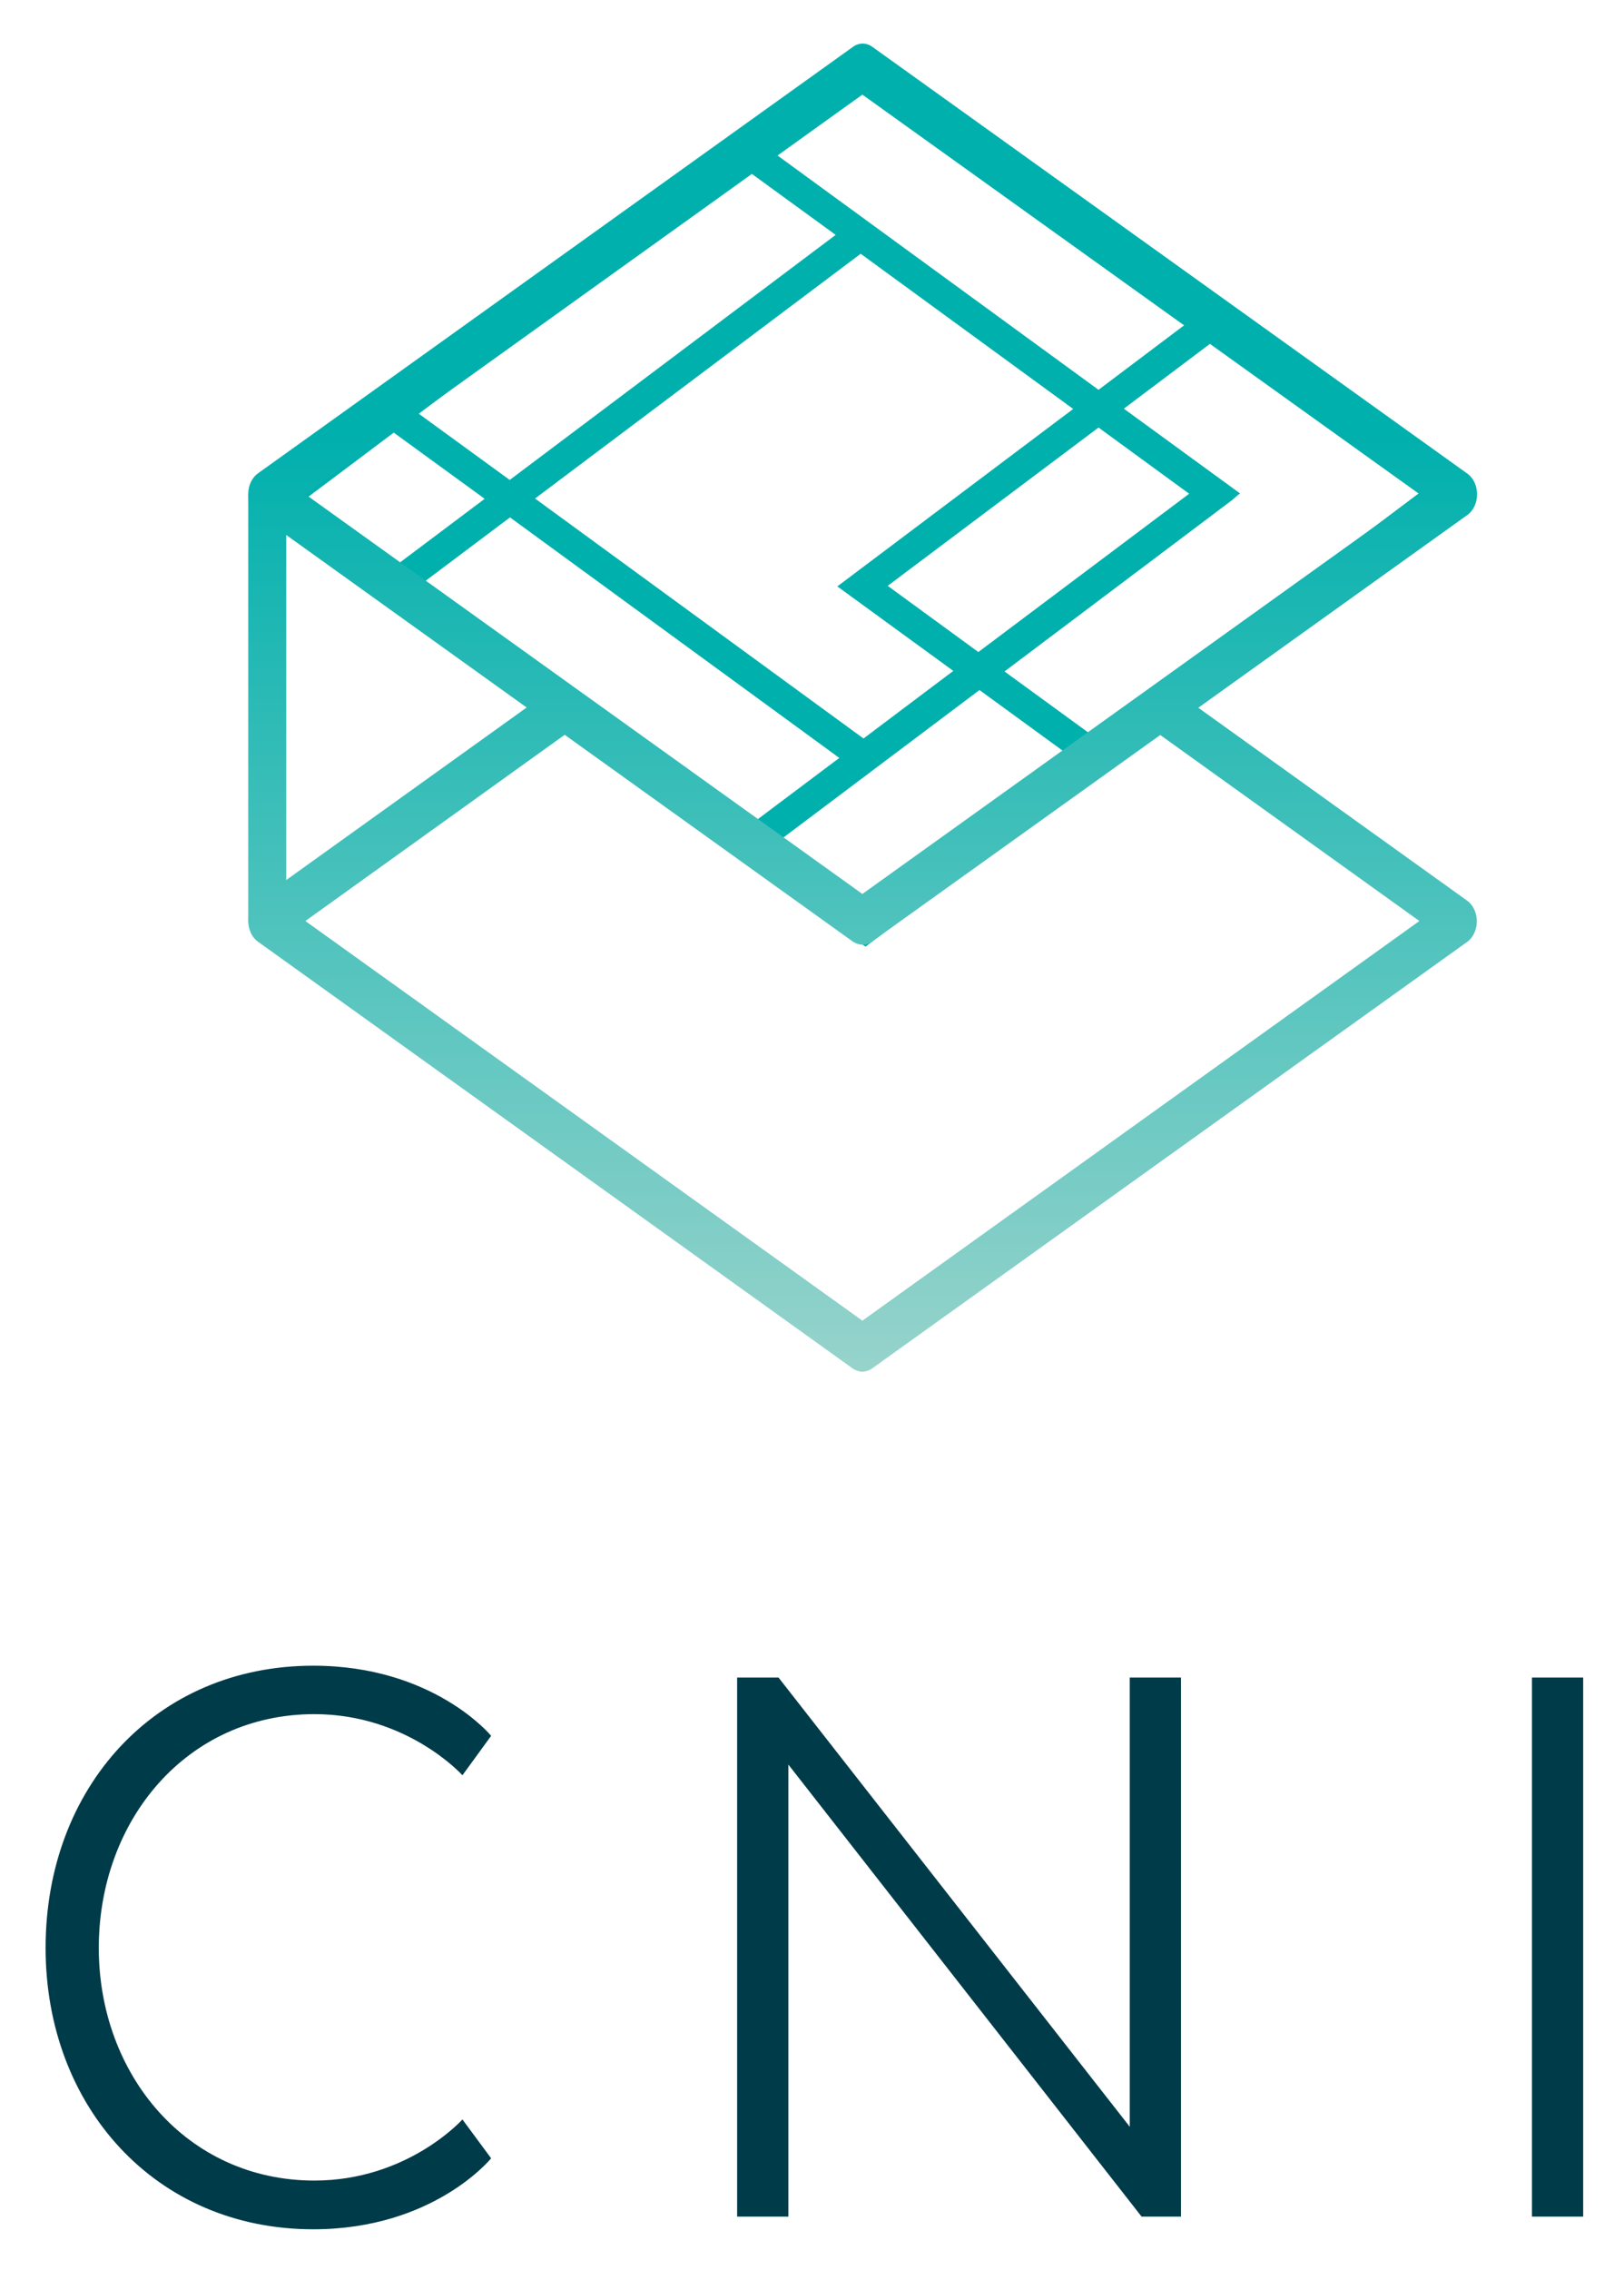 <svg viewBox="-6.50 -6.50 577.00 806.00" xmlns="http://www.w3.org/2000/svg"><title>Container Network Interface (CNI)</title><path fill="#00b0ad" d="M428.4 104l-1.9-1L298.6 9.6 83.8 171l41.1 30h-.1L301 329.6 516.1 168l-87.7-64zm-286.1 36.4l115.8-87 32.3 23.5-115.8 87-32.3-23.5zm189.9 91.3l-31.9 24-116.7-85.2 115.7-86.9 75.5 55.1-83.8 63 41.2 30zm51.6-86.4l32.2 23.5-74.9 56.2-32.2-23.5 74.9-56.2zm47.4 25.8l2.2-1.9.7-.5-41.3-30.1 31.9-24 73.5 53.6-115.8 87-32-23.3 80.8-60.8zm-47.4-39.2L267 46.7l31.7-23.8 116.7 85.2-31.6 23.8zm-250.4 15.2l32.3 23.5-31.7 23.8-32.3-23.5 31.7-23.8zm41.3 30.1l117 85.4-31.7 23.8L143 201l31.7-23.8zm166.8 61.3l32 23.3-72.5 54.5-32-23.3 72.5-54.5z"/><path fill="#003b49" d="M168 759.8S147.6 785 104.8 785c-56.2 0-95.1-43.7-95.1-99.9 0-56.8 38.9-100.2 95.1-100.2 42.8 0 63.2 24.9 63.2 24.9l-10.2 14s-19.5-21.7-52.6-21.7c-45.3 0-76.6 37.6-76.6 83 0 45 31.3 82.6 76.6 82.6 33.2 0 52.6-21.7 52.6-21.7l10.2 13.8zm245.1 20.7h-14L273.6 620v160.5h-18.2V589.1h14.7l124.8 159.5V589.1h18.2v191.4zm142.9 0h-18.2V589.1H556v191.4z"/><linearGradient id="a" x1="299.943" x2="299.943" y1="609.477" y2="147.705" gradientUnits="userSpaceOnUse"><stop offset="0" stop-color="#d1e1d7"/><stop offset="1" stop-color="#00b0ad"/></linearGradient><path fill="url(#a)" d="M299.9 480.5c-1.2 0-2.3-.4-3.4-1.1L85.1 327.8c-2.1-1.5-3.4-4.3-3.4-7.3s1.3-5.8 3.4-7.3l105.7-75.8 6.8 14.5-95.6 68.6 197.9 141.9 197.9-141.9-95.5-68.5 6.8-14.5 105.7 75.8c2.1 1.5 3.4 4.3 3.4 7.3s-1.3 5.8-3.4 7.3L303.3 479.4c-1 .7-2.2 1.1-3.4 1.1z"/><linearGradient id="b" x1="299.943" x2="299.943" y1="609.477" y2="147.705" gradientUnits="userSpaceOnUse"><stop offset="0" stop-color="#d1e1d7"/><stop offset="1" stop-color="#00b0ad"/></linearGradient><path fill="url(#b)" d="M299.9 328.9c-1.2 0-2.3-.4-3.4-1.1L85.1 176.2c-2.1-1.5-3.4-4.3-3.4-7.3s1.3-5.8 3.4-7.3L296.6 10.1c2.1-1.5 4.7-1.5 6.8 0l211.5 151.6c2.1 1.5 3.4 4.3 3.4 7.3s-1.3 5.8-3.4 7.3L303.3 327.8c-1 .8-2.2 1.1-3.4 1.1zM102 169l197.9 141.9 198-141.9-198-141.9L102 169z"/><linearGradient id="c" x1="88.465" x2="88.465" y1="609.477" y2="147.705" gradientUnits="userSpaceOnUse"><stop offset="0" stop-color="#d1e1d7"/><stop offset="1" stop-color="#00b0ad"/></linearGradient><path fill="url(#c)" d="M81.7 169h13.5v151.6H81.7z"/></svg>